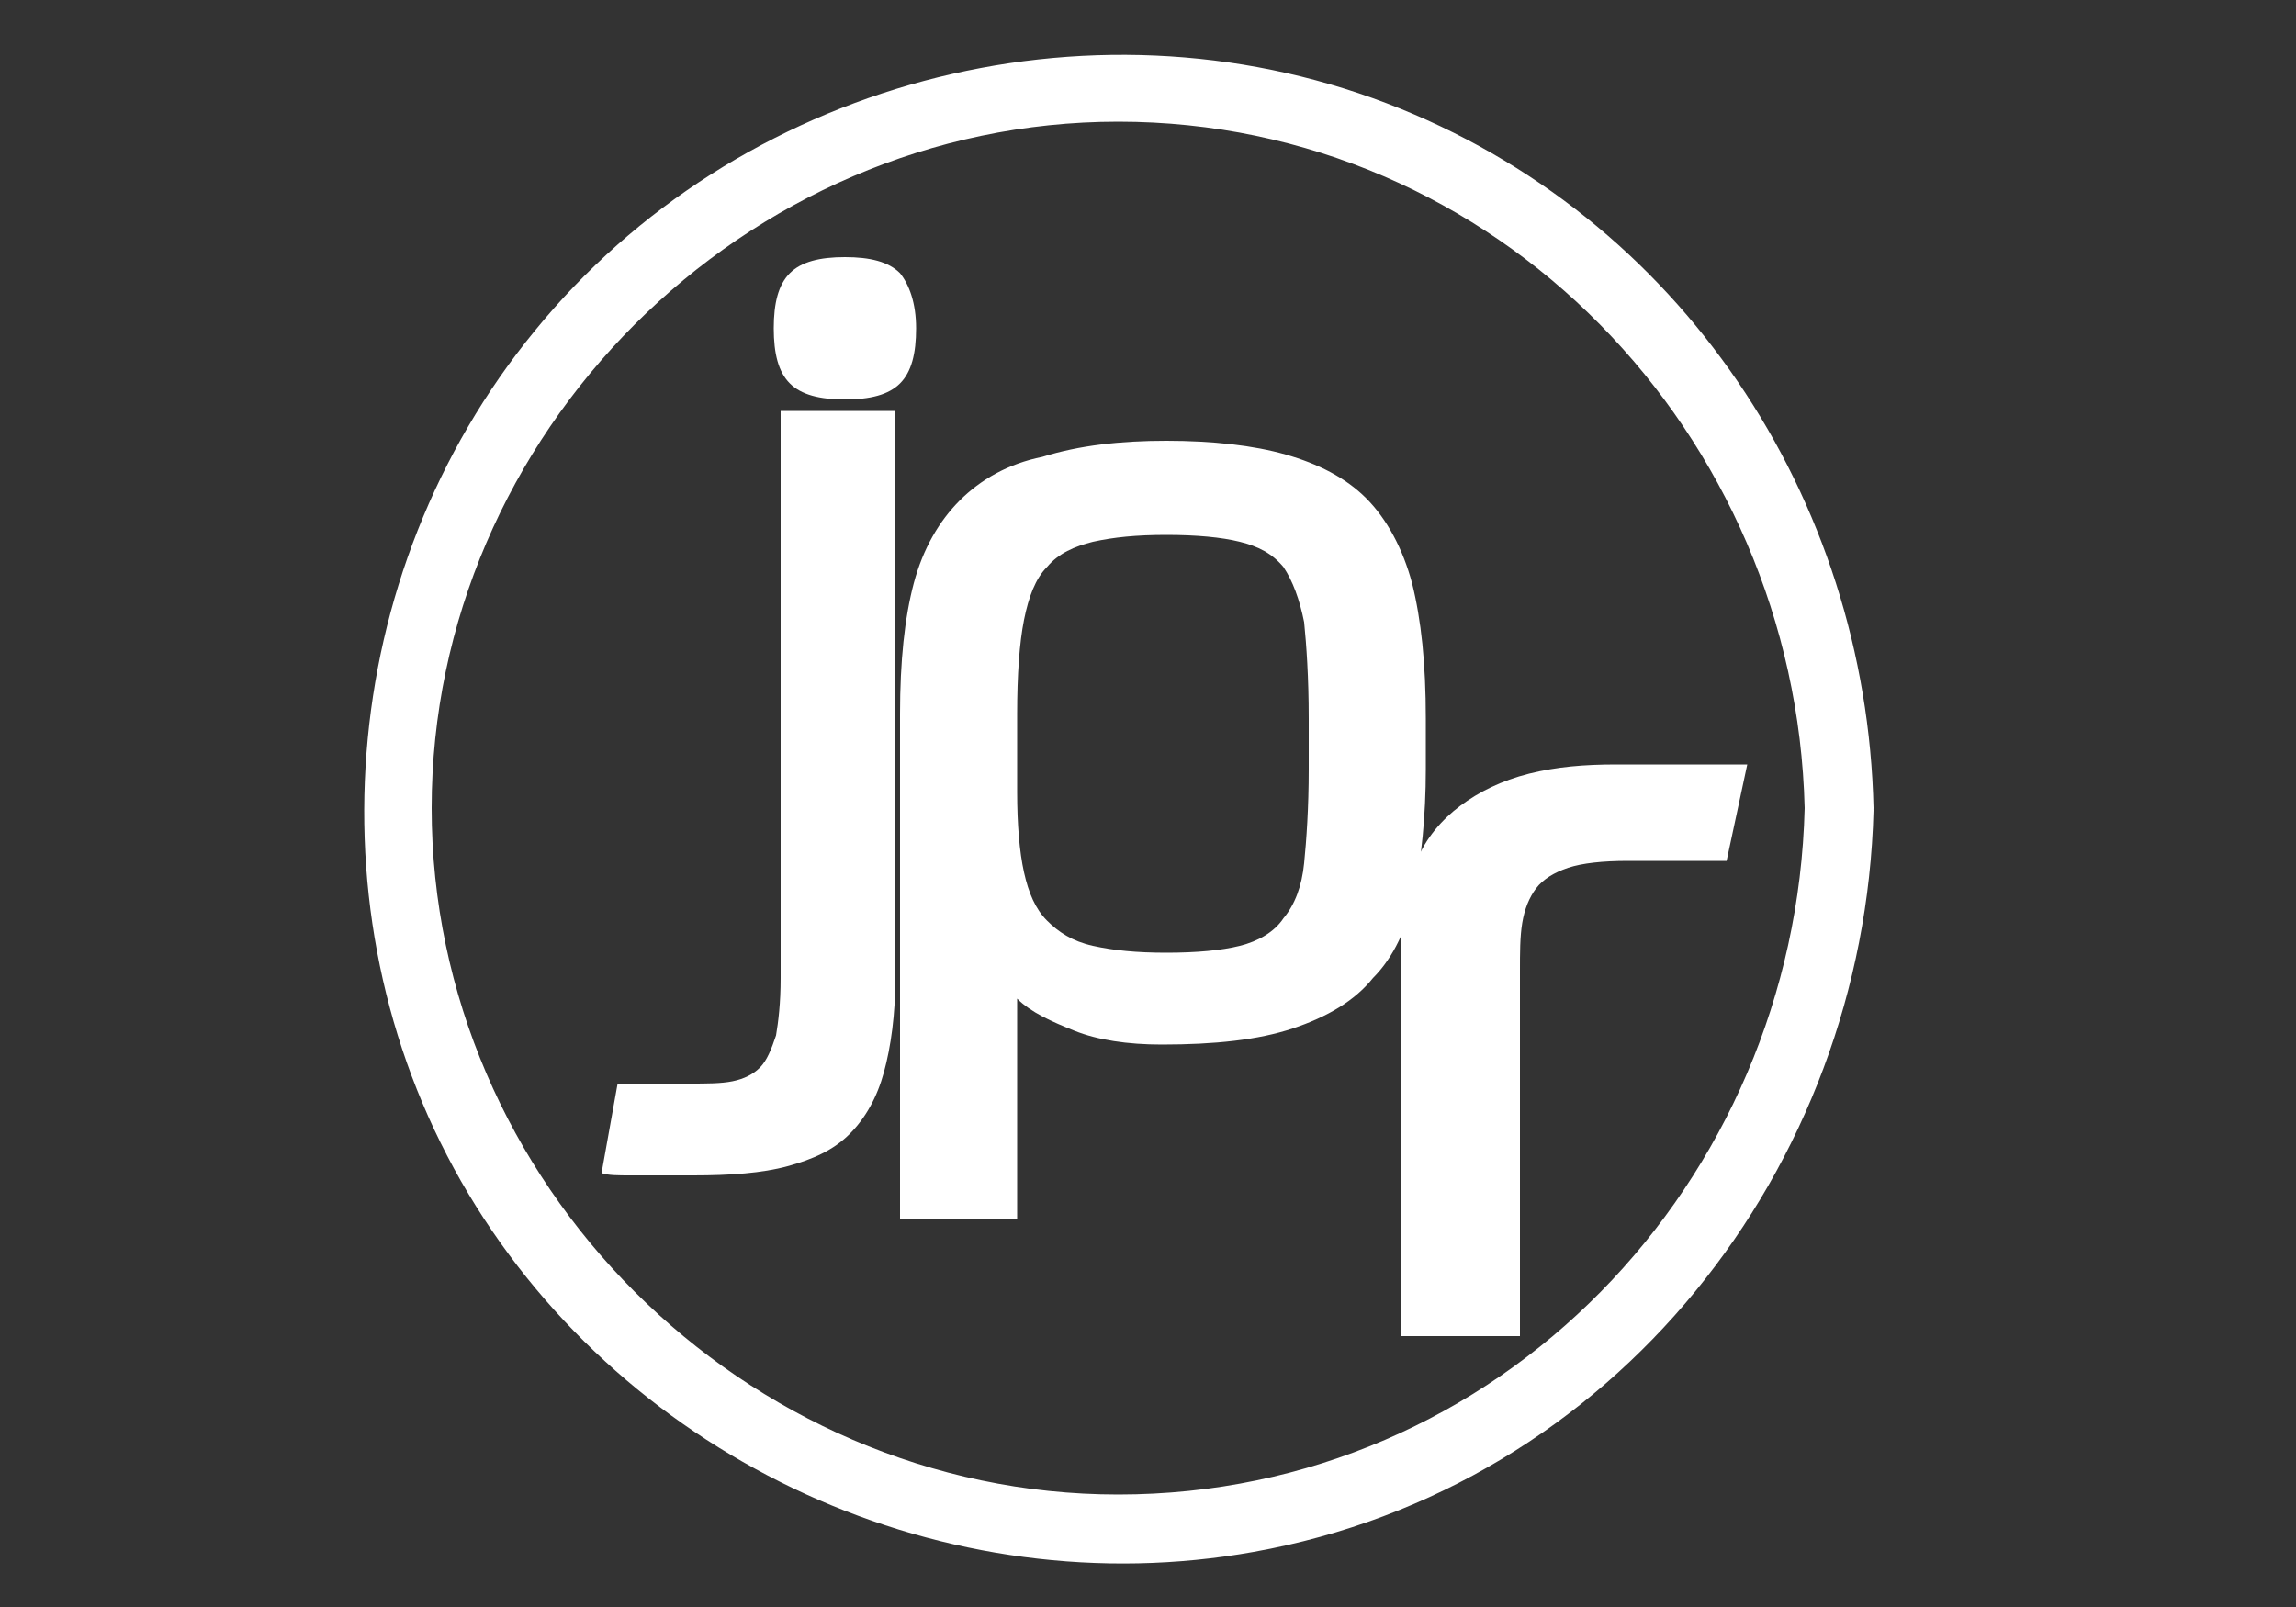 <?xml version="1.0" encoding="utf-8"?>
<!-- Generator: Adobe Illustrator 20.1.0, SVG Export Plug-In . SVG Version: 6.00 Build 0)  -->
<svg version="1.1" id="Layer_1" xmlns="http://www.w3.org/2000/svg" xmlns:xlink="http://www.w3.org/1999/xlink" x="0px" y="0px" fill="#ffff"
	 viewBox="0 0 100 70" style="enable-background:new 0 0 100 70;" xml:space="preserve">
<rect x="0" y="0" width="100" height="70" fill="#333333" stroke="none"/>
<style type="text/css">
	.st0{}
</style>
<g>
	<g>
		<path class="st0" d="M78.6,35.2c-0.4,16.3-13.3,29.9-29.9,29.9c-16.3,0-29.9-13.6-29.9-29.9c0-16.3,13.6-29.9,29.9-29.9
			C65.2,5.3,78.2,18.9,78.6,35.2c0,1.9,3,1.9,3,0C81.3,21.7,73.2,9.4,60.4,4.5c-13.1-5-28.3-0.9-37.1,9.9C14.6,25,13.4,40.3,20.4,52
			c7,11.7,20.8,18,34.2,15.6c15.7-2.8,26.6-16.7,27-32.3C81.6,33.3,78.6,33.3,78.6,35.2z"/>
	</g>
</g>
<g>
	<path class="st0" d="M26.9,47.2c0.4,0,0.9,0,1.4,0c0.5,0,1,0,1.7,0c0.8,0,1.4,0,1.9-0.1c0.5-0.1,0.9-0.3,1.2-0.6
		c0.3-0.3,0.5-0.8,0.7-1.4c0.1-0.6,0.2-1.4,0.2-2.5V17.9h5v24.6c0,1.7-0.2,3.1-0.5,4.2c-0.3,1.1-0.8,2-1.5,2.7
		c-0.7,0.7-1.6,1.1-2.7,1.4c-1.1,0.3-2.5,0.4-4.1,0.4c-1.2,0-2.1,0-2.7,0c-0.6,0-1,0-1.3-0.1L26.9,47.2z M39.9,14.3
		c0,1.1-0.2,1.9-0.7,2.4c-0.5,0.5-1.3,0.7-2.4,0.7s-1.9-0.2-2.4-0.7c-0.5-0.5-0.7-1.3-0.7-2.4c0-1.1,0.2-1.9,0.7-2.4
		c0.5-0.5,1.3-0.7,2.4-0.7s1.9,0.2,2.4,0.7C39.6,12.4,39.9,13.2,39.9,14.3z"/>
	<path class="st0" d="M50.8,19.2c2,0,3.8,0.2,5.2,0.6c1.4,0.4,2.6,1,3.5,1.9c0.9,0.9,1.6,2.2,2,3.7c0.4,1.6,0.6,3.5,0.6,5.9v2.2
		c0,2.1-0.2,3.9-0.5,5.4c-0.3,1.5-0.9,2.8-1.8,3.7c-0.8,1-2,1.7-3.5,2.2c-1.5,0.5-3.4,0.7-5.7,0.7c-1.5,0-2.8-0.2-3.8-0.6
		c-1-0.4-1.9-0.8-2.5-1.4v9.6h-5.1V31.1c0-2.3,0.2-4.2,0.6-5.7c0.4-1.5,1.1-2.7,2-3.6c0.9-0.9,2.1-1.6,3.6-1.9
		C47,19.4,48.8,19.2,50.8,19.2z M50.8,41.5c1.3,0,2.4-0.1,3.2-0.3c0.8-0.2,1.5-0.6,1.9-1.2c0.5-0.6,0.8-1.4,0.9-2.4
		c0.1-1,0.2-2.4,0.2-4.1v-2.2c0-1.8-0.1-3.2-0.2-4.2c-0.2-1-0.5-1.8-0.9-2.4c-0.5-0.6-1.1-0.9-1.9-1.1c-0.8-0.2-1.9-0.3-3.2-0.3
		c-1.3,0-2.3,0.1-3.2,0.3c-0.8,0.2-1.5,0.5-2,1.1c-0.5,0.5-0.8,1.3-1,2.3c-0.2,1-0.3,2.4-0.3,4.1v3.4c0,1.4,0.1,2.6,0.3,3.5
		c0.2,0.9,0.5,1.6,1,2.1s1.1,0.9,2,1.1C48.5,41.4,49.5,41.5,50.8,41.5z"/>
	<path class="st0" d="M61,58.2v-17c0-1.4,0.2-2.7,0.7-3.7c0.4-1,1.1-1.8,1.9-2.4s1.8-1.1,3-1.4c1.2-0.3,2.4-0.4,3.8-0.4
		c1.5,0,2.7,0,3.6,0c0.8,0,1.5,0,2.1,0l-0.9,4.2c0,0-0.2,0-0.5,0s-0.6,0-1.1,0c-0.4,0-0.9,0-1.3,0s-0.9,0-1.4,0
		c-1.1,0-2,0.1-2.6,0.3c-0.6,0.2-1.1,0.5-1.4,0.9c-0.3,0.4-0.5,0.9-0.6,1.5c-0.1,0.6-0.1,1.3-0.1,2.1v15.9H61z"/>
</g>
</svg>
